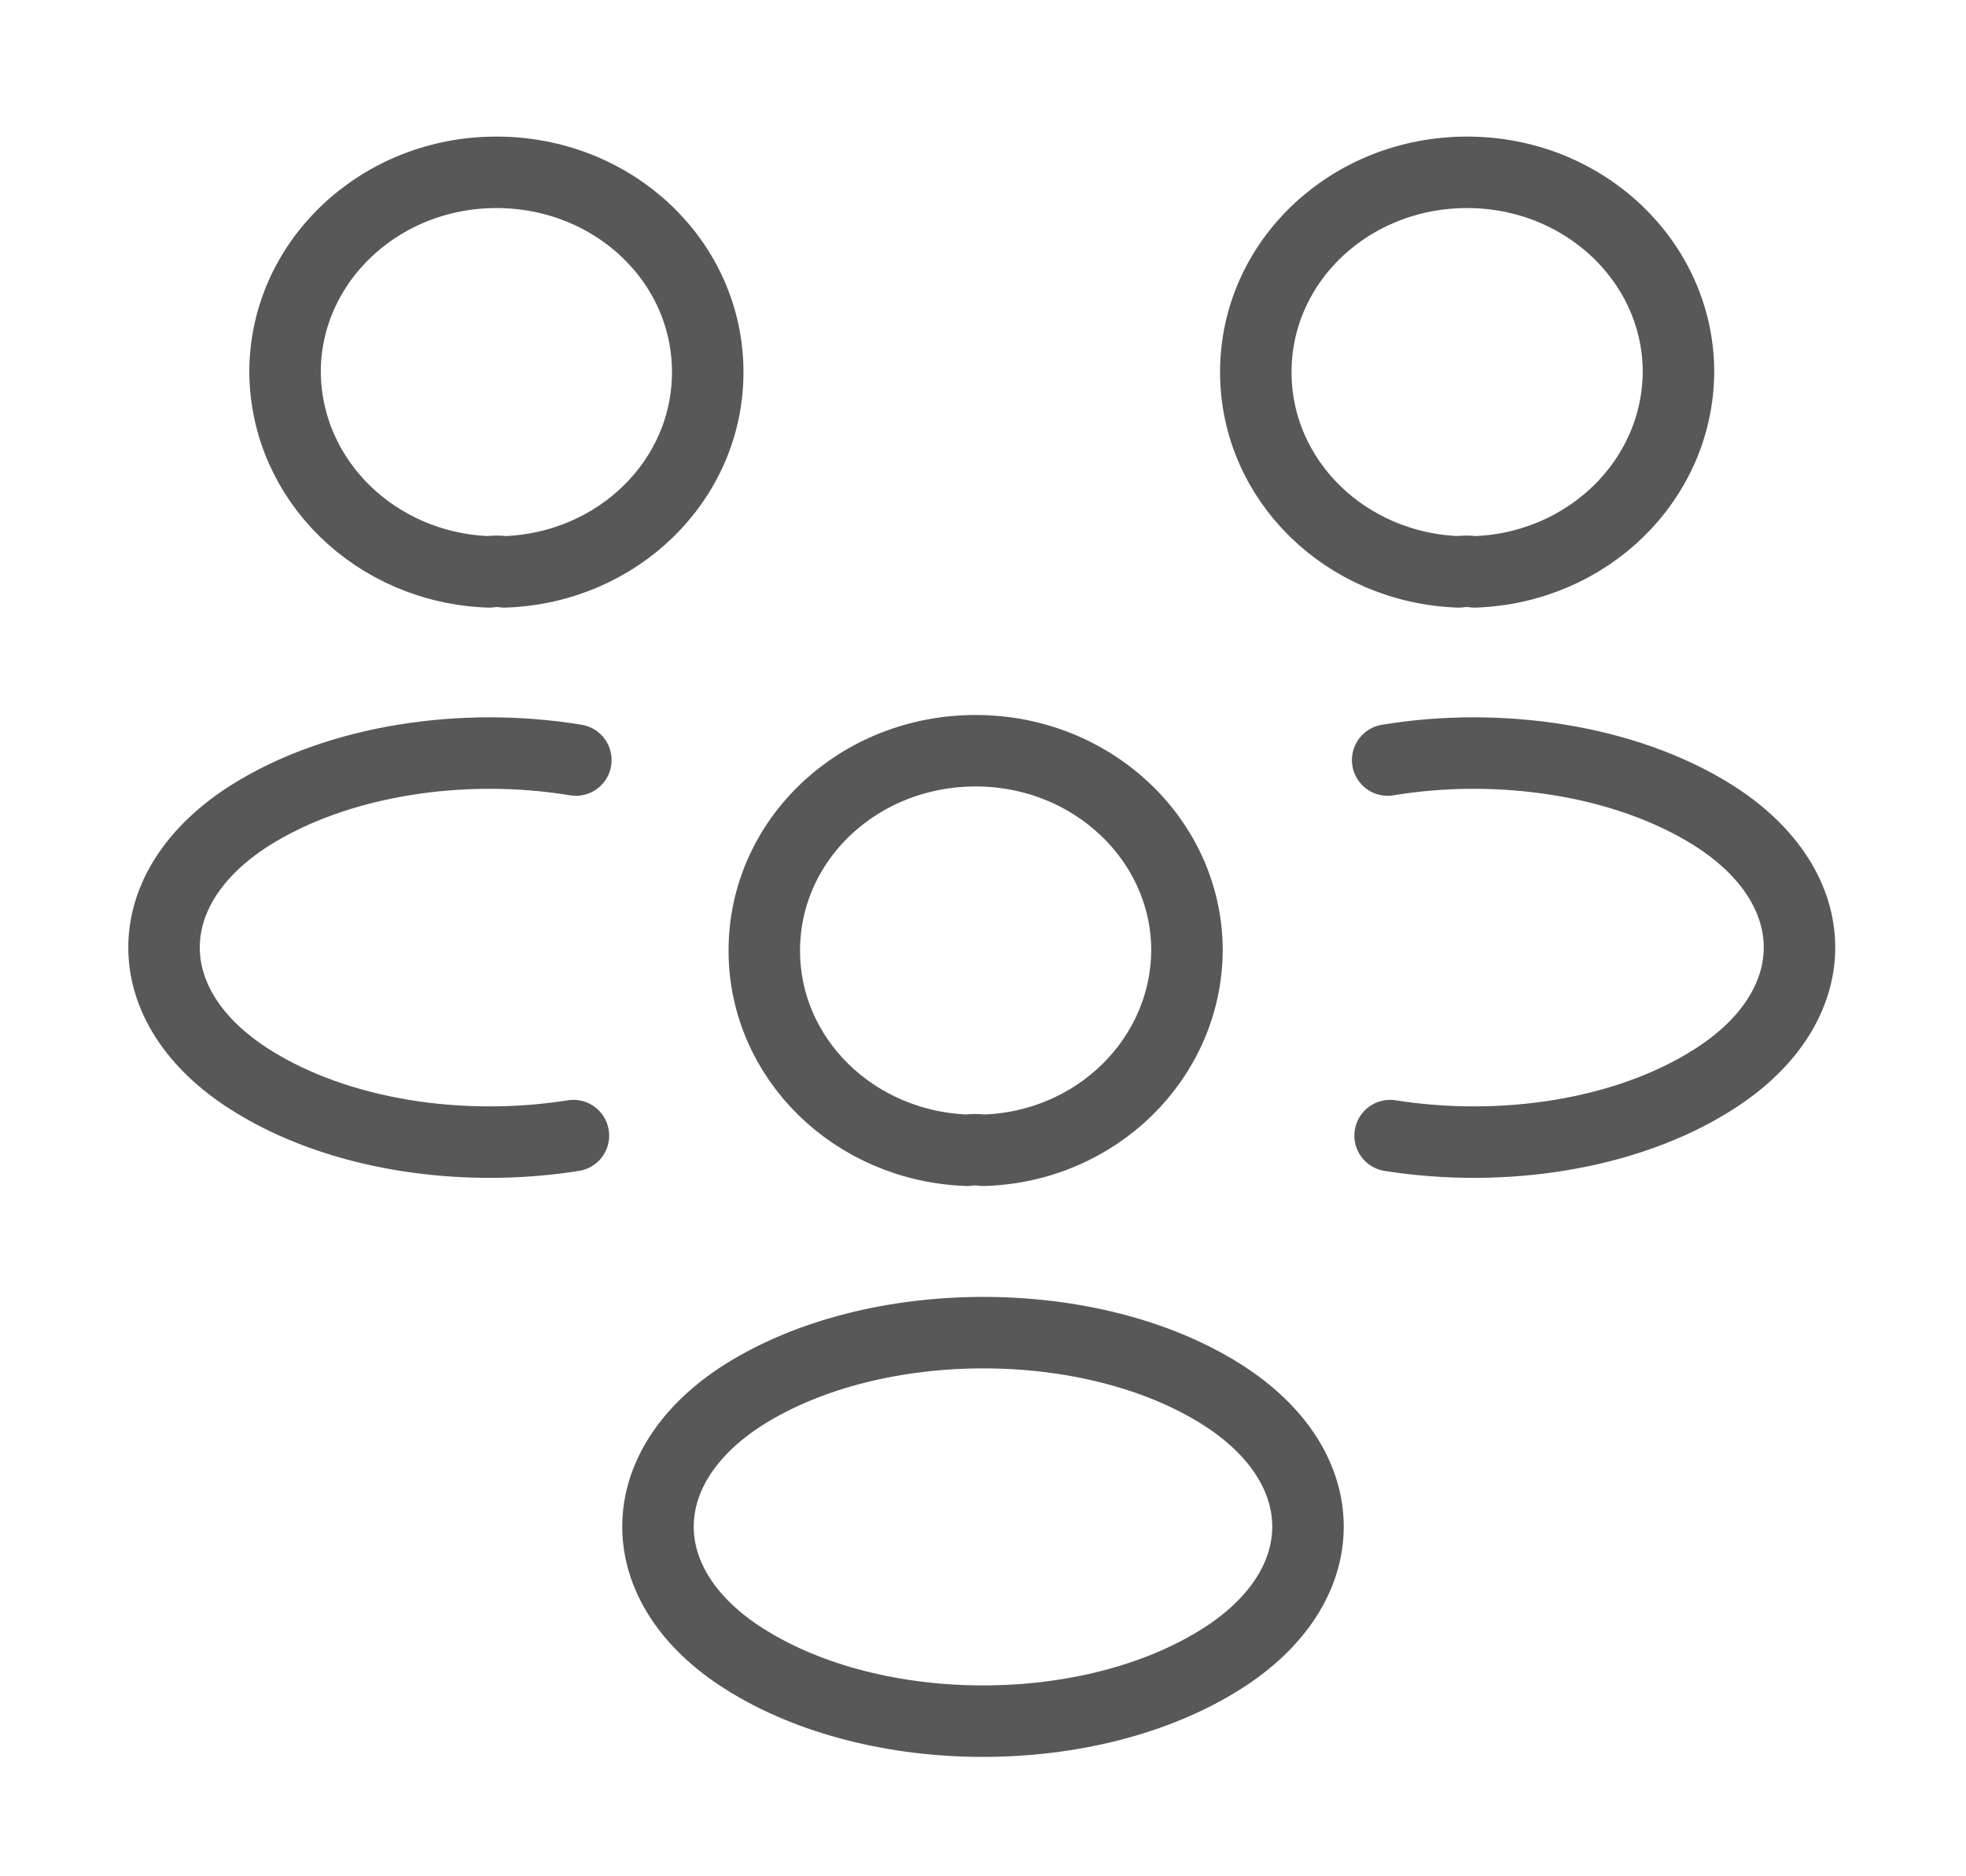 <svg width="66" height="63" viewBox="0 0 66 63" fill="none" xmlns="http://www.w3.org/2000/svg">
<path d="M49.5 19.202C49.335 19.176 49.143 19.176 48.978 19.202C45.183 19.072 42.158 16.134 42.158 12.494C42.158 8.776 45.32 5.786 49.253 5.786C53.185 5.786 56.348 8.802 56.348 12.494C56.32 16.134 53.295 19.072 49.5 19.202Z" stroke="#585858" stroke-width="2.4" stroke-linecap="round" stroke-linejoin="round"/>
<path d="M46.667 38.13C50.435 38.728 54.587 38.104 57.502 36.258C61.38 33.814 61.38 29.81 57.502 27.366C54.56 25.52 50.352 24.896 46.585 25.52" stroke="#585858" stroke-width="2.4" stroke-linecap="round" stroke-linejoin="round"/>
<path d="M16.417 19.202C16.582 19.176 16.774 19.176 16.939 19.202C20.734 19.072 23.759 16.134 23.759 12.494C23.759 8.776 20.597 5.786 16.664 5.786C12.732 5.786 9.569 8.802 9.569 12.494C9.597 16.134 12.622 19.072 16.417 19.202Z" stroke="#585858" stroke-width="2.4" stroke-linecap="round" stroke-linejoin="round"/>
<path d="M19.25 38.13C15.482 38.728 11.33 38.104 8.415 36.258C4.537 33.814 4.537 29.81 8.415 27.366C11.357 25.52 15.565 24.896 19.332 25.52" stroke="#585858" stroke-width="2.4" stroke-linecap="round" stroke-linejoin="round"/>
<path d="M33 38.623C32.835 38.597 32.643 38.597 32.478 38.623C28.683 38.493 25.658 35.556 25.658 31.916C25.658 28.198 28.82 25.207 32.753 25.207C36.685 25.207 39.848 28.224 39.848 31.916C39.82 35.556 36.795 38.52 33 38.623Z" stroke="#585858" stroke-width="2.4" stroke-linecap="round" stroke-linejoin="round"/>
<path d="M24.997 46.813C21.12 49.257 21.12 53.261 24.997 55.705C29.398 58.487 36.602 58.487 41.002 55.705C44.88 53.261 44.88 49.257 41.002 46.813C36.63 44.057 29.398 44.057 24.997 46.813Z" stroke="#585858" stroke-width="2.4" stroke-linecap="round" stroke-linejoin="round"/>
</svg>
